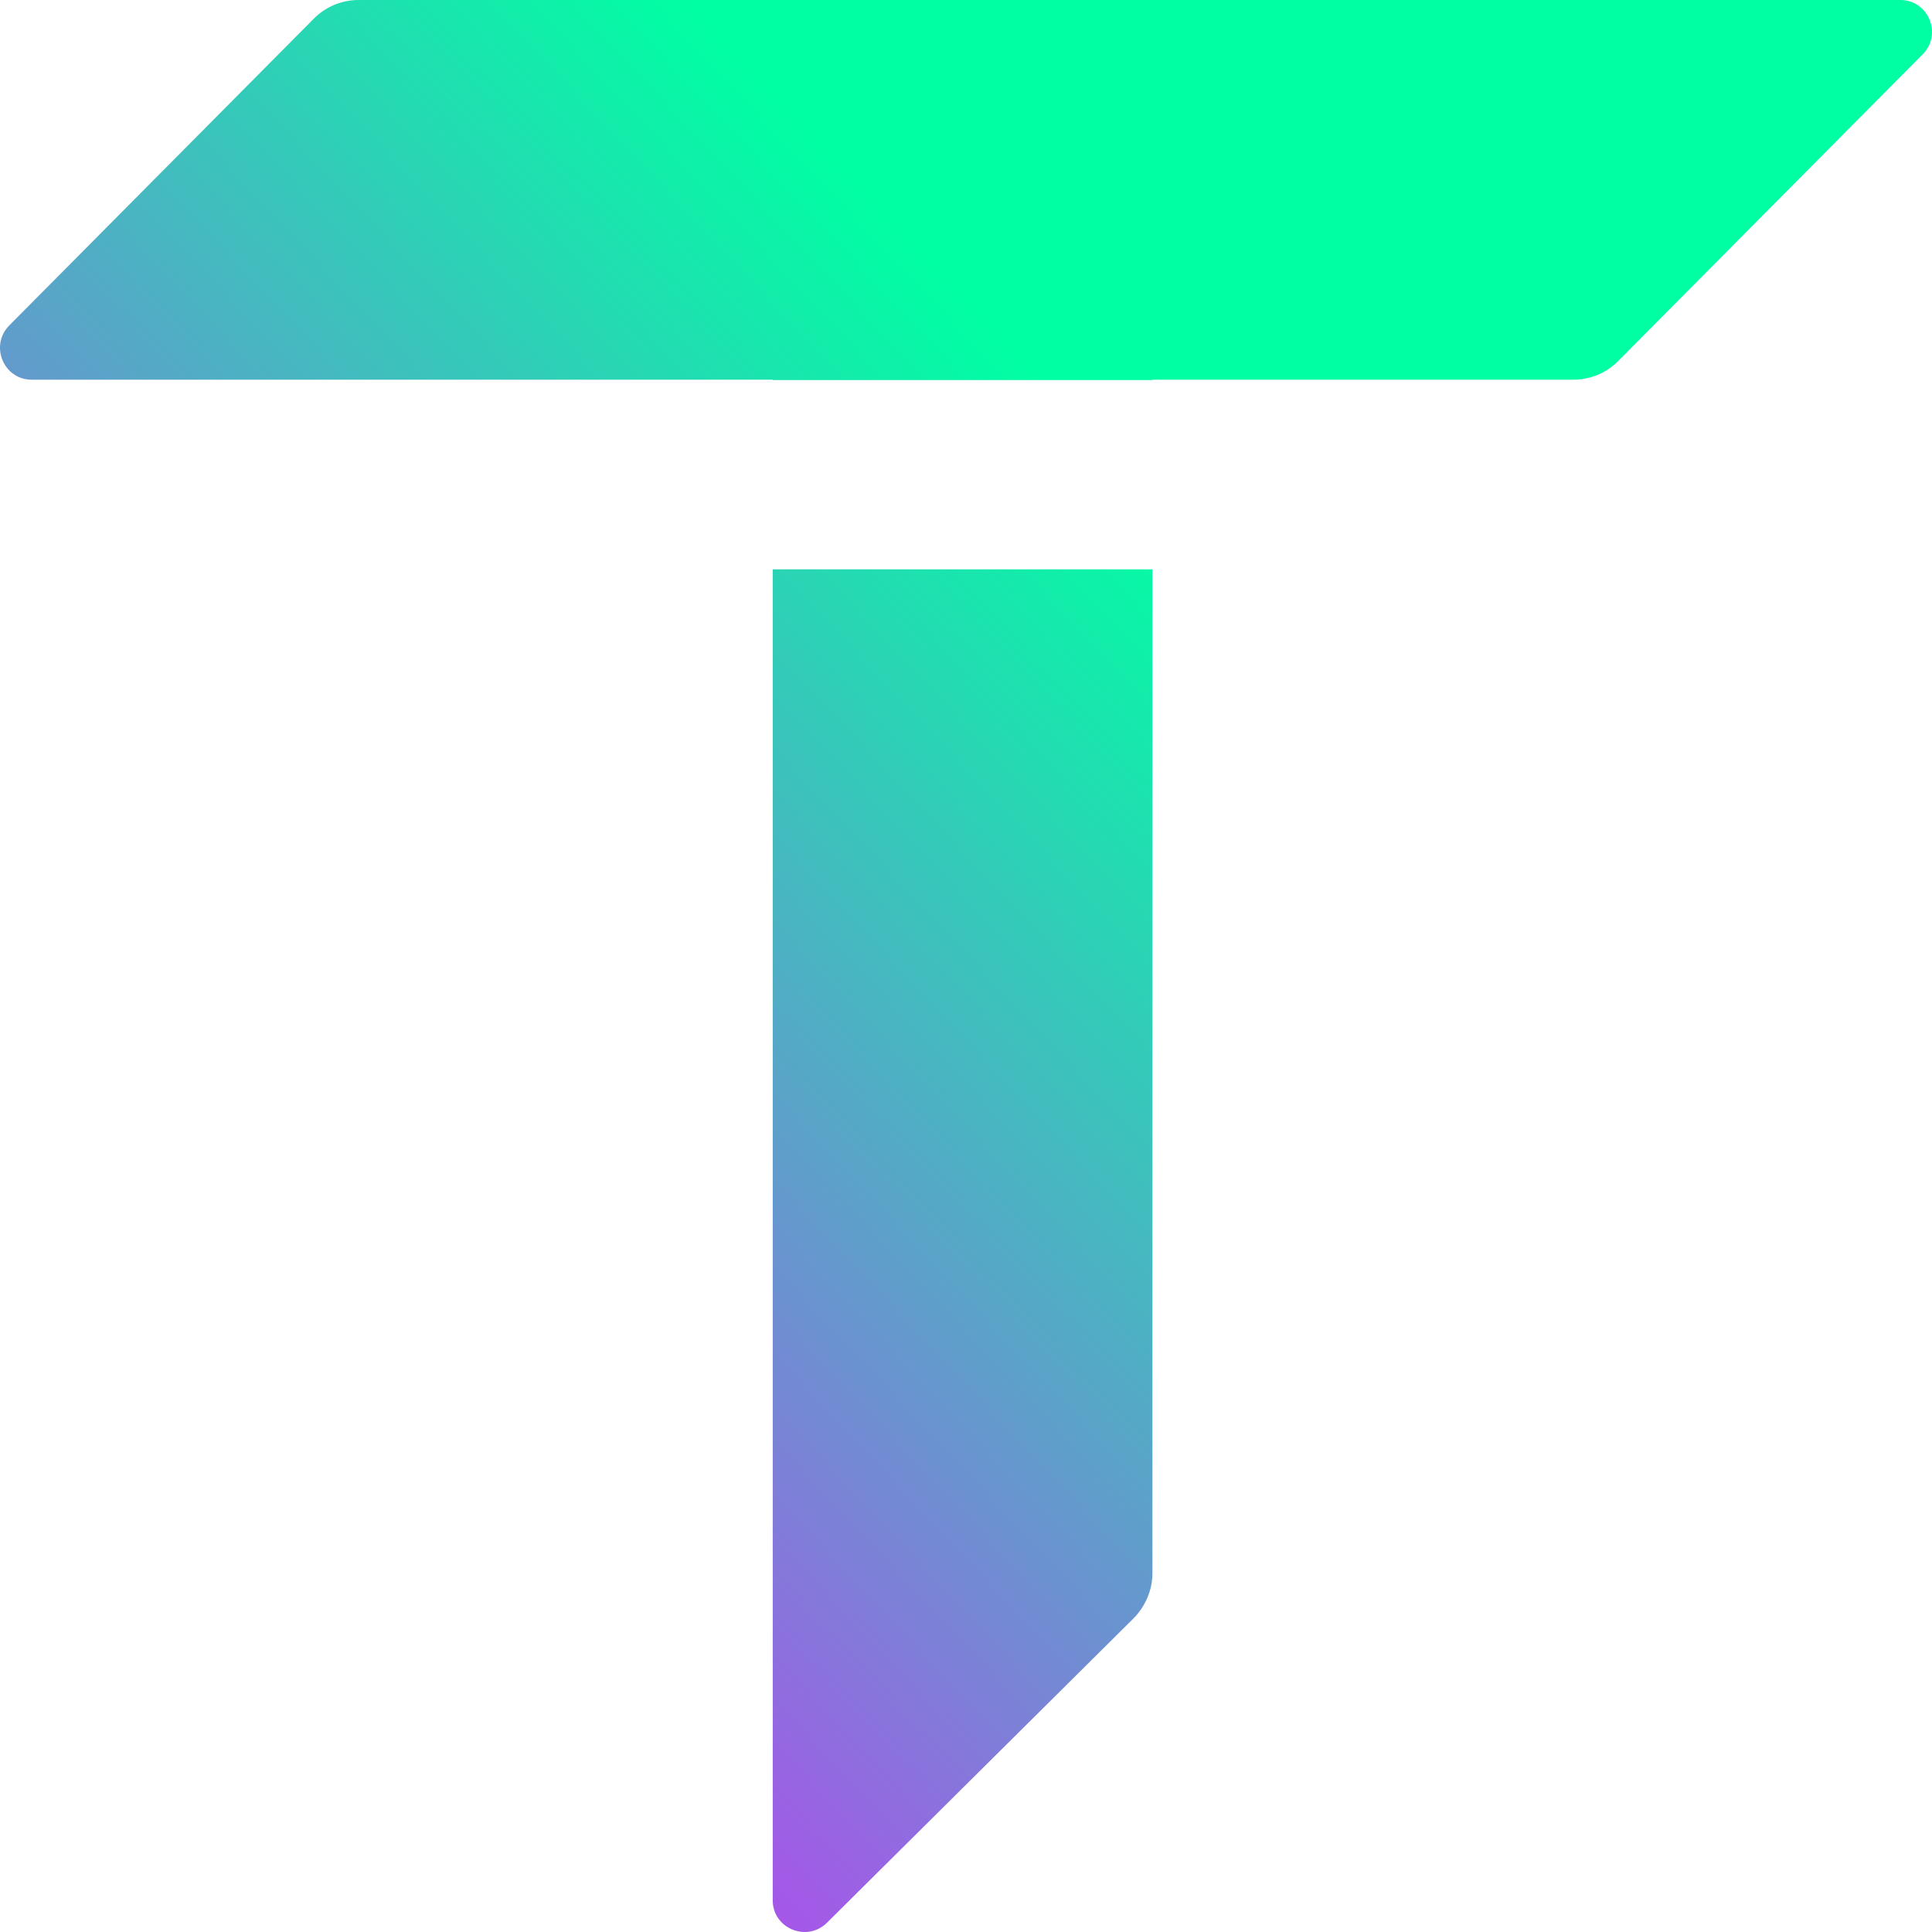 <svg width="512" height="512" viewBox="0 0 512 512" fill="none" xmlns="http://www.w3.org/2000/svg">
<path d="M300.473 428.816C303.585 425.598 305.4 421.35 305.4 416.973V150.89H204.779V503.607C204.779 511.073 213.856 514.806 219.172 509.528L300.473 428.816Z" fill="url(#paint0_linear_475_1150)"/>
<path d="M204.779 100.719H305.4V100.621H416.973C421.479 100.621 425.727 98.806 428.816 95.694L509.528 14.393C514.806 9.077 511.073 0 503.607 0H95.027C90.521 0 86.273 1.815 83.184 4.927L2.472 86.228C-2.806 91.544 0.927 100.621 8.393 100.621H204.779V100.719Z" fill="url(#paint1_linear_475_1150)"/>
<defs>
<linearGradient id="paint0_linear_475_1150" x1="181.746" y1="1.081e-05" x2="-138.437" y2="300.495" gradientUnits="userSpaceOnUse">
<stop stop-color="#00FFA3"/>
<stop offset="1" stop-color="#DC1FFF"/>
</linearGradient>
<linearGradient id="paint1_linear_475_1150" x1="181.746" y1="1.081e-05" x2="-138.437" y2="300.495" gradientUnits="userSpaceOnUse">
<stop stop-color="#00FFA3"/>
<stop offset="1" stop-color="#DC1FFF"/>
</linearGradient>
</defs>
</svg>
